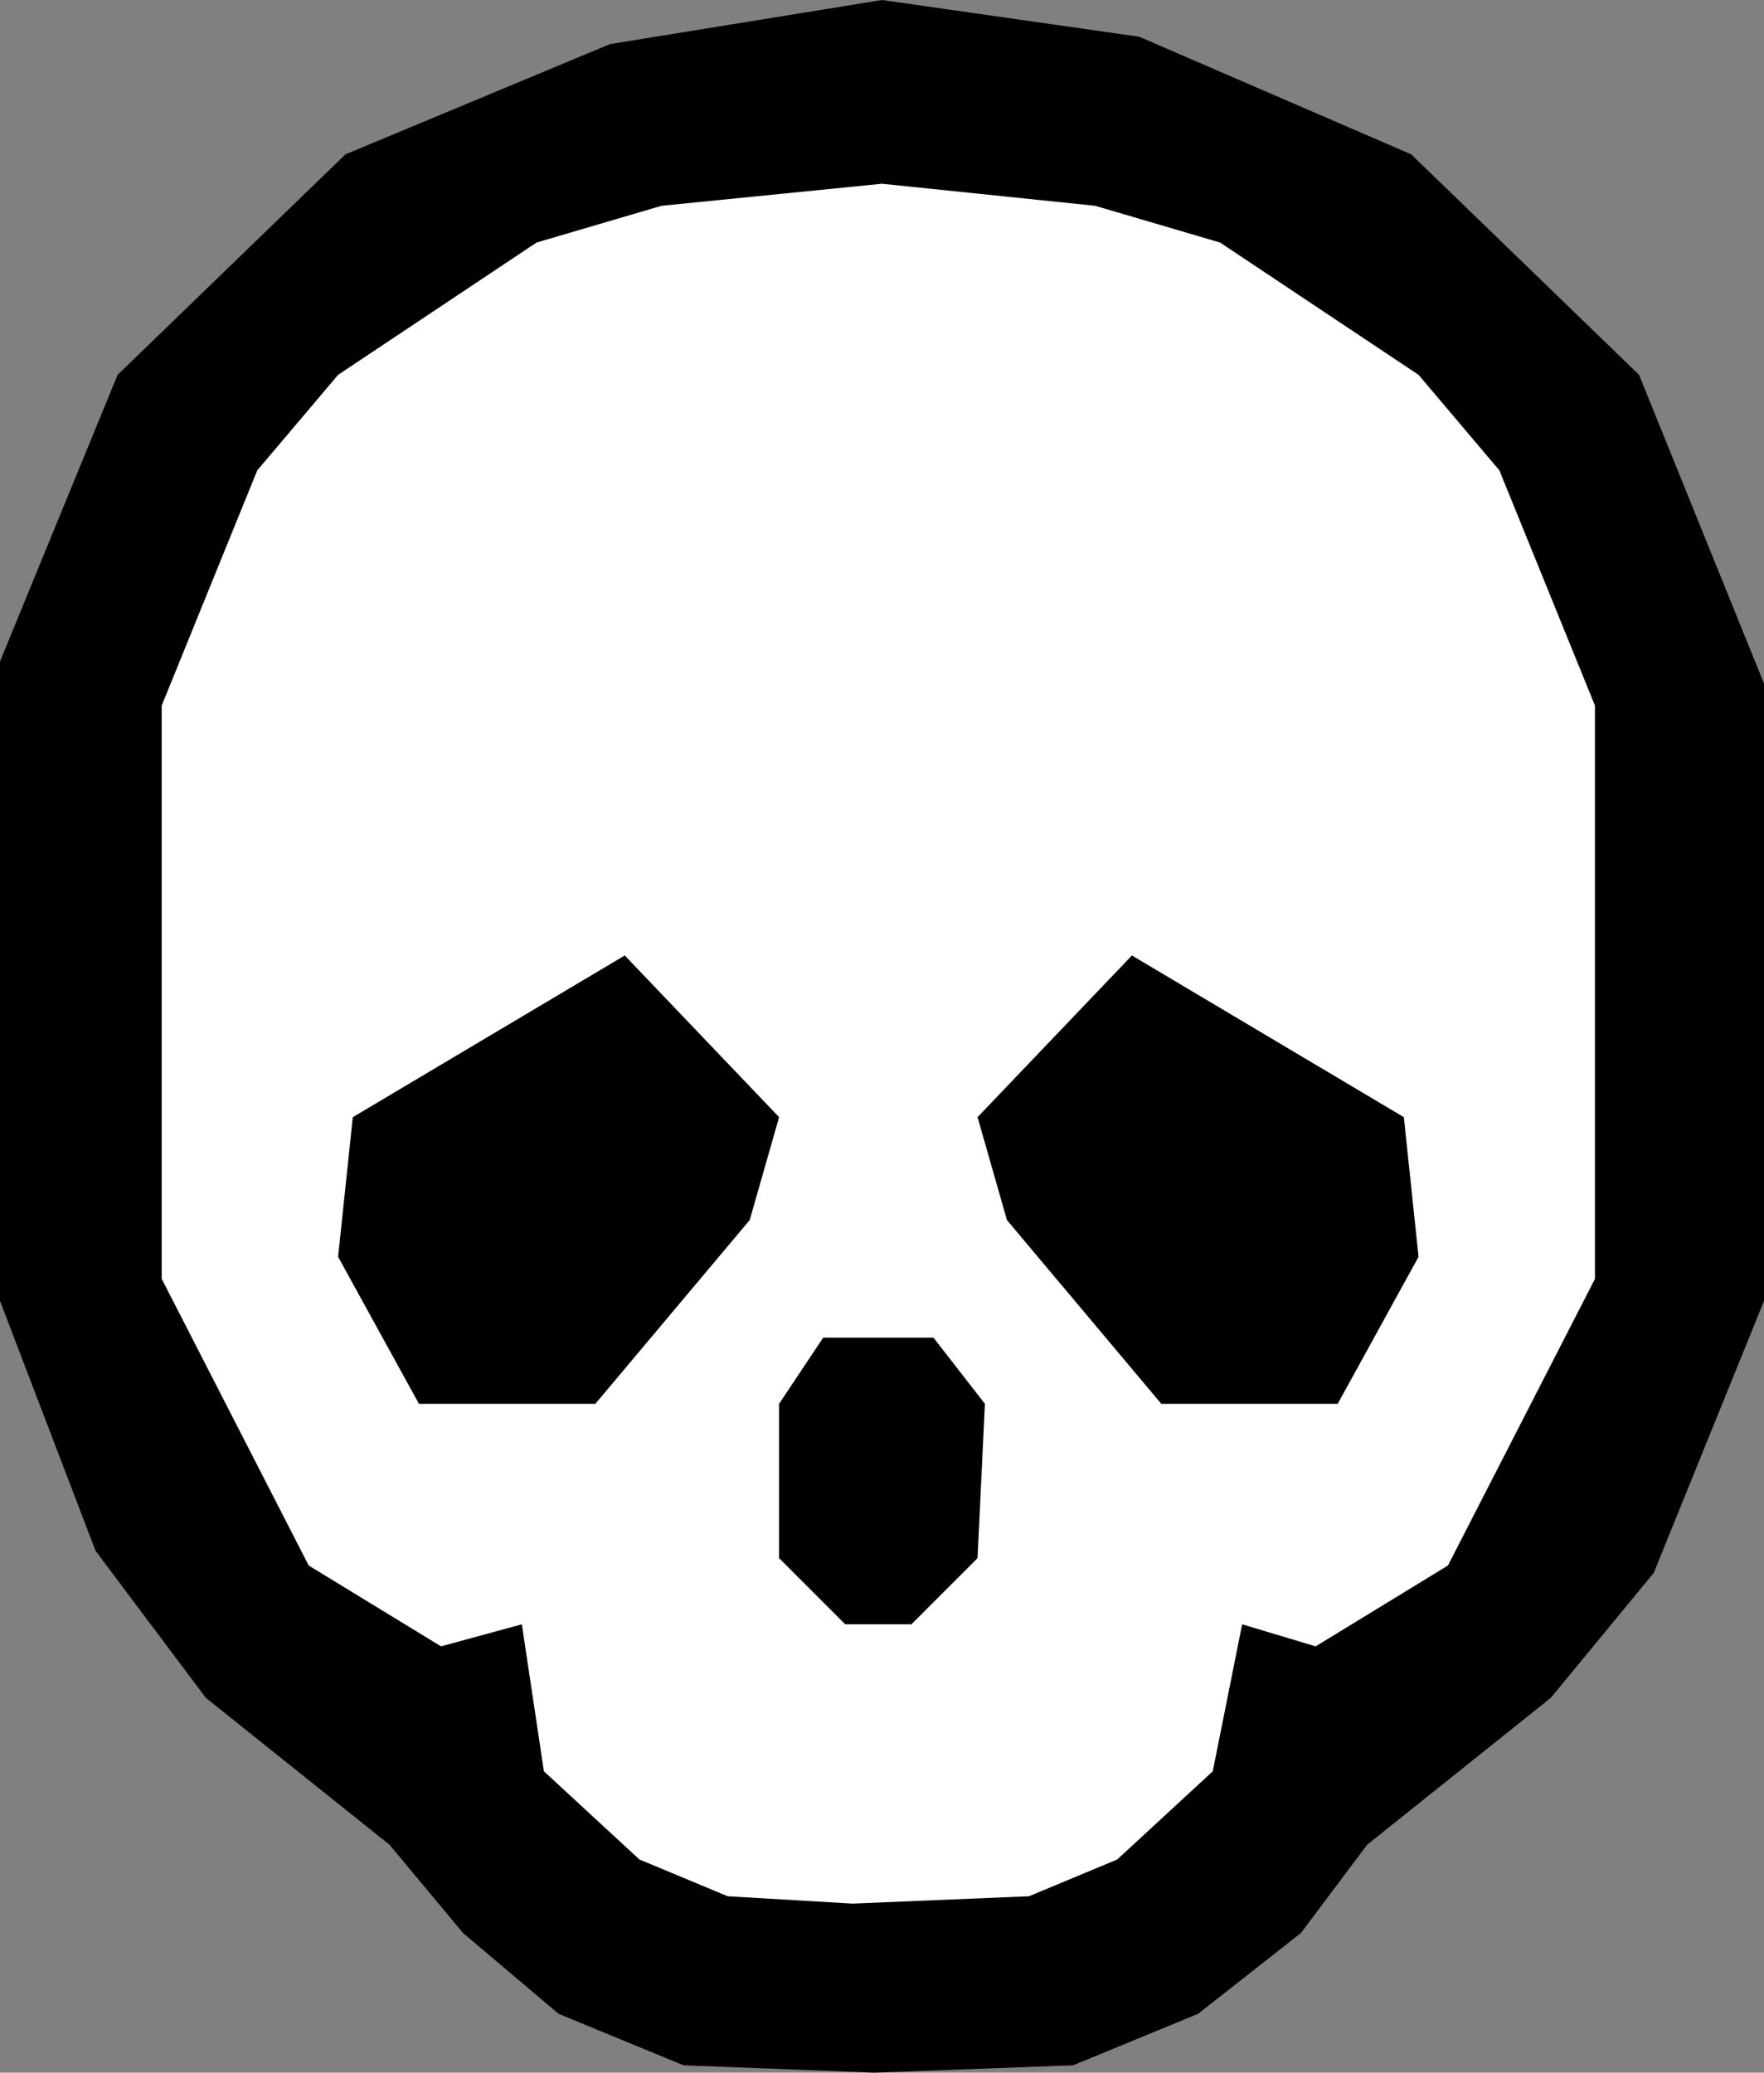 <?xml version="1.0" encoding="UTF-8" standalone="no"?>
<svg xmlns:xlink="http://www.w3.org/1999/xlink" height="14.1px" width="12.0px" xmlns="http://www.w3.org/2000/svg">
  <rect width="100%" height="100%" fill="#808080" stroke="none"/>
  <g transform="matrix(1.0, 0.0, 0.0, 1.0, 0.0, 0.1)">
    <path d="M12.0 4.55 L12.0 8.75 11.25 10.6 10.55 11.45 9.3 12.45 8.85 13.05 8.15 13.6 7.3 13.95 5.95 14.0 4.65 13.95 3.8 13.6 3.15 13.05 2.65 12.45 1.4 11.45 0.65 10.45 0.0 8.75 0.0 4.4 0.8 2.45 2.35 0.95 4.15 0.2 6.0 -0.1 7.75 0.15 9.6 0.95 11.15 2.45 12.0 4.55" fill="#000000" fill-rule="evenodd" stroke="none"/>
    <path d="M6.35 9.0 L5.6 9.0 5.3 9.45 5.3 10.5 5.75 10.95 6.2 10.95 6.65 10.5 6.7 9.45 6.35 9.0 M9.65 8.45 L9.55 7.5 7.7 6.4 6.65 7.5 6.85 8.2 7.9 9.45 9.1 9.45 9.65 8.45 M2.4 7.5 L2.3 8.45 2.85 9.45 4.05 9.45 5.1 8.2 5.3 7.5 4.25 6.4 2.4 7.5 M10.2 3.1 L10.85 4.7 10.85 8.6 9.85 10.55 8.95 11.1 8.45 10.95 8.25 11.95 7.6 12.55 7.0 12.8 5.8 12.85 4.95 12.8 4.35 12.55 3.7 11.95 3.55 10.95 3.0 11.1 2.1 10.55 1.1 8.6 1.1 4.7 1.75 3.1 2.3 2.45 3.65 1.55 4.5 1.3 6.0 1.15 7.45 1.3 8.3 1.55 9.65 2.45 10.2 3.1" fill="#ffffff" fill-rule="evenodd" stroke="none"/>
  </g>
</svg>
